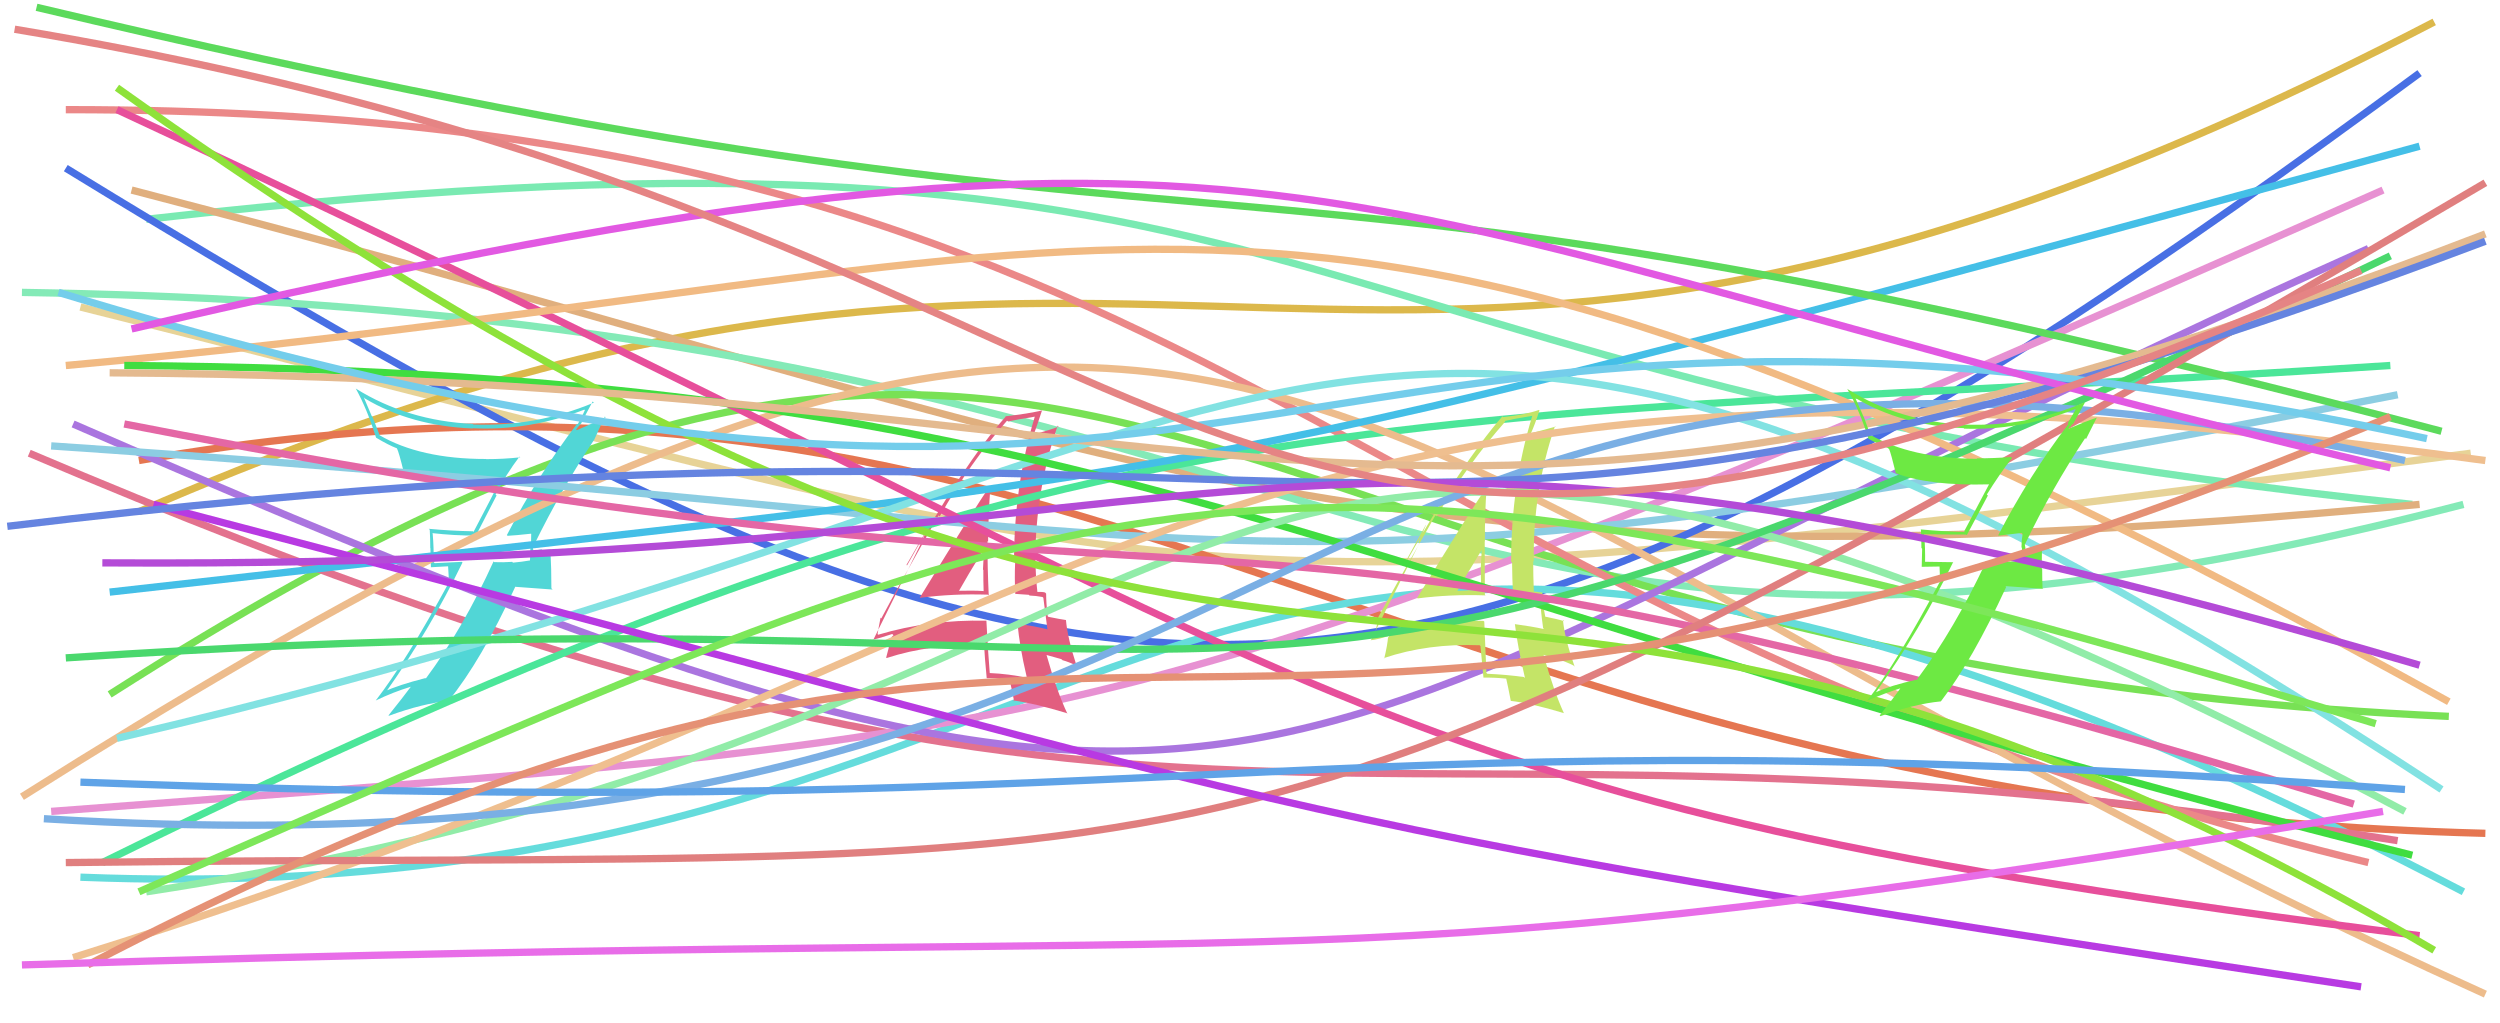 <svg xmlns="http://www.w3.org/2000/svg" width="342" height="140" viewBox="0,0,342,140"><path d="M11 42 C171 82,154 86,338 62" stroke="#e7d397" fill="none"/><path d="M19 70 C166 6,181 82,333 3" stroke="#dcb84b" fill="none"/><path d="M20 30 C188 11,167 52,330 69" stroke="#7aeab2" fill="none"/><path d="M18 26 C157 62,181 83,331 69" stroke="#e0af7e" fill="none"/><path d="M9 23 C151 110,190 114,331 10" stroke="#486fe4" fill="none"/><path d="M3 40 C191 43,186 108,337 69" stroke="#84eab7" fill="none"/><path d="M19 63 C152 40,187 110,340 114" stroke="#e57651" fill="none"/><path d="M15 95 C156 5,157 90,335 98" stroke="#78e155" fill="none"/><path d="M11 120 C164 126,155 27,337 122" stroke="#65dcdc" fill="none"/><path d="M4 62 C166 131,176 91,328 115" stroke="#e3728e" fill="none"/><path d="M7 111 C151 100,152 103,326 26" stroke="#e791d2" fill="none"/><path fill="#51d6d6" d="M69.32 73.19L69.27 73.13L69.44 73.30Q70.56 73.24 72.65 73.01L72.67 73.04L72.67 73.04Q72.63 74.01 72.63 74.97L72.56 74.90L72.50 76.70L72.47 76.67Q71.41 76.86 70.17 76.97L70.11 76.90L70.07 76.86Q68.86 76.95 67.62 76.90L67.60 76.88L67.52 76.80Q63.34 85.99 58.26 92.81L58.32 92.87L58.20 92.76Q54.47 93.71 52.55 94.62L52.62 94.68L52.72 94.78Q58.75 86.26 63.27 76.95L63.18 76.86L59.47 77.04L59.32 76.90Q59.36 74.96 59.19 72.99L59.11 72.90L59.14 72.93Q62.07 73.27 65.12 73.27L65.11 73.26L67.93 67.78L67.79 67.65Q69.27 64.83 71.07 62.46L71.10 62.49L71.17 62.56Q68.88 62.81 66.51 62.81L66.42 62.72L66.48 62.79Q57.46 62.79 51.87 59.51L51.96 59.60L50.96 57.03L50.85 56.91Q50.33 55.66 49.77 54.37L49.83 54.42L49.90 54.50Q56.22 58.28 64.69 58.62L64.64 58.57L64.65 58.58Q72.32 58.97 79.94 56.04L79.97 56.07L80.01 56.11Q79.75 56.76 79.02 58.06L78.86 57.90L78.94 57.97Q73.57 65.02 69.34 73.20ZM81.29 59.98L81.34 60.04L82.74 56.98L82.86 57.10Q81.39 57.77 78.91 58.85L78.81 58.75L79.13 58.33L79.14 58.35Q79.31 58.12 79.48 57.95L79.49 57.96L79.49 57.96Q80.01 56.90 81.08 54.92L81.07 54.92L81.24 55.08Q73.28 58.41 64.76 58.07L64.74 58.05L64.68 57.99Q55.73 57.56 48.68 53.16L48.82 53.30L48.67 53.15Q50.21 55.93 51.45 59.88L51.62 60.06L51.44 59.87Q53.14 60.89 54.32 61.34L54.31 61.33L54.29 61.31Q54.58 61.88 55.25 64.65L55.23 64.63L55.26 64.65Q59.89 66.46 68.07 66.23L68.08 66.24L68.12 66.28Q67.72 67.18 64.78 72.76L64.70 72.68L64.70 72.68Q61.59 72.62 58.66 72.34L58.81 72.49L58.79 72.47Q58.86 73.67 58.86 74.97L58.88 74.98L58.95 77.60L61.30 77.47L61.43 79.68L61.42 79.67Q55.52 90.52 51.40 95.83L51.45 95.88L51.40 95.83Q53.75 94.69 56.18 93.95L56.30 94.08L56.19 93.96Q55.18 95.33 53.15 97.86L53.24 97.96L53.20 97.92Q57.83 96.22 61.44 95.88L61.53 95.97L61.39 95.84Q65.84 90.36 70.47 80.31L70.43 80.27L75.60 80.65L75.43 80.48Q75.40 79.20 75.40 77.85L75.40 77.85L75.29 75.09L75.37 75.17Q75.01 75.20 74.19 75.26L74.18 75.25L74.09 75.15Q73.35 75.30 72.96 75.30L72.95 75.29L72.97 75.31Q72.87 75.04 72.93 74.82L72.98 74.87L73.07 74.56L73.06 74.55Q76.78 66.93 81.35 60.05Z"/><path d="M9 15 C168 15,180 83,324 118" stroke="#eb8888" fill="none"/><path fill="#e25e7f" d="M125.88 81.80L125.92 81.84L125.86 81.78Q130.40 81.19 135.14 81.35L135.16 81.37L135.26 81.48Q135.08 77.58 135.08 74.02L135.20 74.14L135.17 74.10Q135.20 70.47 135.48 66.69L135.37 66.58L135.37 66.58Q133.56 69.11 125.83 81.75ZM140.54 92.68L140.49 92.63L140.60 92.74Q138.01 92.18 135.35 92.07L135.48 92.19L135.40 92.11Q135.11 88.60 134.94 84.93L134.88 84.88L134.91 84.91Q127.13 84.74 120.13 86.83L120.00 86.69L120.05 86.75Q120.17 85.97 120.46 84.50L120.59 84.63L120.56 84.60Q123.10 79.81 128.40 70.50L128.45 70.55L128.55 70.65Q132.70 63.29 137.78 57.53L137.80 57.55L137.91 57.66Q139.20 57.37 141.68 56.98L141.61 56.91L141.59 56.89Q138.72 66.37 138.72 76.81L138.88 76.97L138.87 76.96Q138.78 79.07 138.89 81.27L138.86 81.24L140.74 81.37L140.84 81.47Q141.72 81.50 142.62 81.67L142.62 81.67L142.73 81.78Q142.90 83.25 143.29 86.12L143.16 85.99L143.25 86.08Q141.38 85.62 139.18 85.33L139.23 85.39L139.22 85.38Q139.43 88.24 140.45 92.59ZM143.10 81.19L142.97 81.06L142.96 81.05Q142.72 80.98 142.44 80.98L142.44 80.98L141.87 80.98L141.92 81.02Q141.66 78.74 141.66 76.65L141.83 76.81L141.63 76.62Q141.64 67.15 144.69 58.23L144.85 58.39L144.81 58.36Q143.73 58.80 141.59 59.37L141.51 59.29L141.48 59.26Q141.88 58.19 142.56 56.11L142.44 55.98L142.59 56.14Q140.59 56.61 137.54 56.95L137.60 57.02L137.58 56.99Q131.81 63.47 124.08 77.35L124.01 77.27L127.13 71.88L127.11 71.85Q126.44 73.34 126.05 74.18L126.06 74.19L119.45 87.56L119.40 87.51Q120.37 87.30 122.06 86.73L122.23 86.90L121.94 87.17L122.01 87.24Q121.68 88.09 121.23 89.95L121.22 89.95L121.29 90.02Q127.37 88.03 134.53 88.31L134.63 88.41L134.63 88.40Q134.70 89.83 134.98 92.76L135.00 92.78L135.00 92.78Q136.52 92.72 138.10 92.89L138.11 92.91L138.08 92.88Q138.34 93.93 138.74 95.96L138.62 95.84L138.60 95.82Q141.46 96.20 145.92 97.55L145.87 97.50L146.03 97.66Q144.53 94.47 143.17 89.61L143.16 89.60L145.20 90.17L145.34 90.31Q146.27 90.57 147.29 91.08L147.27 91.06L147.27 91.06Q146.04 87.29 145.82 84.81L145.81 84.80L145.82 84.82Q145.10 84.72 143.41 84.38L143.42 84.39L143.33 84.30Q143.11 82.49 143.11 81.20ZM131.10 80.81L131.23 80.94L131.16 80.88Q132.25 78.92 134.57 75.14L134.60 75.17L134.63 75.21Q134.53 76.51 134.47 77.92L134.47 77.92L134.52 77.97Q134.51 79.43 134.56 80.84L134.54 80.82L134.59 80.86Q133.73 80.80 132.89 80.80L132.90 80.81L132.89 80.80Q132.01 80.82 131.10 80.82Z"/><path d="M14 118 C152 50,189 59,327 50" stroke="#4be699" fill="none"/><path d="M3 109 C174 1,174 61,340 136" stroke="#edbc8c" fill="none"/><path d="M10 58 C182 133,163 106,324 34" stroke="#aa75df" fill="none"/><path d="M7 61 C184 73,164 86,328 54" stroke="#8ccde2" fill="none"/><path d="M15 81 C174 63,155 68,331 20" stroke="#44bfe7" fill="none"/><path d="M16 101 C188 61,183 9,334 108" stroke="#82e2e2" fill="none"/><path fill="#c4e467" d="M193.88 81.80L193.94 81.86L193.94 81.86Q198.49 81.28 203.23 81.45L203.09 81.31L203.13 81.35Q203.11 77.60 203.11 74.04L203.17 74.11L203.14 74.08Q203.10 70.37 203.38 66.59L203.50 66.70L203.40 66.60Q201.60 69.15 193.87 81.79ZM208.54 92.68L208.62 92.76L208.48 92.62Q206.11 92.29 203.46 92.17L203.48 92.19L203.34 92.05Q203.22 88.72 203.05 85.05L203.04 85.03L202.95 84.94Q194.99 84.60 187.99 86.69L188.16 86.85L188.07 86.77Q188.26 86.06 188.54 84.59L188.58 84.62L188.49 84.54Q191.07 79.78 196.38 70.47L196.54 70.64L196.54 70.63Q200.84 63.43 205.92 57.67L205.76 57.51L205.84 57.59Q207.11 57.29 209.59 56.89L209.55 56.84L209.61 56.90Q206.72 66.37 206.72 76.81L206.77 76.86L206.85 76.94Q206.87 79.16 206.98 81.36L207.00 81.38L208.81 81.44L208.84 81.47Q209.81 81.59 210.71 81.76L210.69 81.74L210.68 81.73Q210.71 83.06 211.10 85.93L211.28 86.11L211.23 86.06Q209.43 85.67 207.22 85.38L207.13 85.29L207.24 85.40Q207.60 88.41 208.62 92.76ZM211.07 81.16L210.95 81.04L210.98 81.07Q210.75 81.01 210.47 81.01L210.44 80.98L209.82 80.92L209.83 80.94Q209.74 78.82 209.74 76.73L209.67 76.66L209.82 76.81Q209.68 67.19 212.73 58.27L212.75 58.30L212.81 58.35Q211.63 58.70 209.48 59.26L209.44 59.22L209.45 59.22Q209.92 58.23 210.60 56.14L210.50 56.05L210.53 56.08Q208.70 56.73 205.65 57.06L205.55 56.97L205.53 56.95Q199.83 63.49 192.10 77.37L192.03 77.29L195.05 71.80L195.07 71.82Q194.44 73.34 194.05 74.18L194.18 74.31L187.51 87.62L187.48 87.59Q188.56 87.48 190.25 86.91L190.08 86.75L189.98 87.21L189.89 87.12Q189.81 88.23 189.36 90.09L189.27 90.00L189.30 90.03Q195.32 87.99 202.49 88.27L202.60 88.37L202.52 88.30Q202.66 89.79 202.94 92.72L202.94 92.73L202.92 92.70Q204.47 92.67 206.05 92.84L205.98 92.77L206.05 92.84Q206.29 93.87 206.68 95.90L206.71 95.93L206.66 95.88Q209.46 96.20 213.92 97.55L213.90 97.53L213.95 97.58Q212.52 94.46 211.17 89.61L211.13 89.58L213.31 90.29L213.25 90.23Q214.23 90.53 215.24 91.03L215.25 91.03L215.41 91.20Q214.04 87.29 213.81 84.81L213.89 84.88L213.98 84.98Q213.08 84.69 211.39 84.36L211.39 84.36L211.39 84.36Q211.00 82.38 211.00 81.09ZM199.25 80.96L199.26 80.98L199.27 80.99Q200.37 79.04 202.68 75.26L202.53 75.11L202.70 75.28Q202.61 76.59 202.55 78.00L202.62 78.07L202.57 78.02Q202.59 79.51 202.65 80.92L202.70 80.97L202.55 80.83Q201.68 80.74 200.83 80.74L200.83 80.74L200.86 80.77Q200.01 80.83 199.11 80.83Z"/><path d="M16 15 C190 96,181 109,331 128" stroke="#e74f9b" fill="none"/><path d="M9 50 C164 36,174 7,335 96" stroke="#f1ba83" fill="none"/><path d="M5 1 C182 43,156 12,334 59" stroke="#5cda5c" fill="none"/><path d="M17 50 C152 51,175 78,330 117" stroke="#40dd40" fill="none"/><path d="M20 122 C184 97,155 19,329 111" stroke="#91eca8" fill="none"/><path d="M10 131 C158 85,164 39,340 63" stroke="#efbf8f" fill="none"/><path d="M9 90 C188 78,159 116,327 35" stroke="#4ad86d" fill="none"/><path d="M17 58 C186 91,151 58,322 110" stroke="#e467a5" fill="none"/><path d="M6 112 C186 123,169 28,329 63" stroke="#7aafe4" fill="none"/><path d="M9 118 C175 116,165 128,340 25" stroke="#e07f7f" fill="none"/><path d="M16 12 C183 131,191 47,333 130" stroke="#8ee23a" fill="none"/><path d="M21 69 C185 112,163 111,323 135" stroke="#b83ae2" fill="none"/><path d="M11 107 C171 113,176 97,329 108" stroke="#5fa3e7" fill="none"/><path d="M15 51 C176 52,192 89,340 32" stroke="#e4ba90" fill="none"/><path fill="#6de943" d="M273.26 73.13L273.34 73.20L273.40 73.27Q274.46 73.14 276.55 72.91L276.55 72.91L276.69 73.06Q276.54 73.92 276.54 74.88L276.60 74.94L276.61 76.81L276.63 76.83Q275.31 76.75 274.06 76.86L274.03 76.83L274.18 76.98Q272.80 76.90 271.56 76.84L271.59 76.87L271.65 76.93Q267.38 86.04 262.31 92.86L262.33 92.89L262.38 92.93Q258.55 93.79 256.63 94.69L256.67 94.74L256.63 94.69Q262.68 86.19 267.20 76.88L267.23 76.91L263.28 76.85L263.35 76.93Q263.39 74.99 263.22 73.01L263.30 73.09L263.29 73.08Q265.94 73.13 268.98 73.13L269.06 73.21L271.94 67.79L271.80 67.65Q273.44 65.00 275.24 62.64L275.07 62.46L275.13 62.52Q272.77 62.70 270.40 62.70L270.52 62.82L270.47 62.77Q261.38 62.71 255.79 59.44L255.88 59.53L254.97 57.03L254.94 57.01Q254.35 55.67 253.78 54.38L253.90 54.49L253.90 54.49Q260.18 58.23 268.64 58.57L268.72 58.66L268.71 58.64Q276.26 58.91 283.88 55.98L284.03 56.13L283.94 56.04Q283.60 56.60 282.86 57.90L282.98 58.02L282.96 58.00Q277.59 65.04 273.36 73.22ZM285.22 59.91L285.37 60.06L286.86 57.10L286.88 57.12Q285.27 57.66 282.79 58.73L282.89 58.83L283.09 58.30L283.23 58.43Q283.34 58.15 283.51 57.98L283.61 58.08L283.57 58.04Q284.15 57.04 285.22 55.06L285.05 54.89L285.18 55.03Q277.29 58.42 268.77 58.08L268.71 58.02L268.81 58.12Q259.81 57.64 252.76 53.24L252.76 53.24L252.69 53.18Q254.38 56.10 255.62 60.05L255.43 59.86L255.57 60.00Q257.07 60.83 258.26 61.28L258.35 61.37L258.44 61.46Q258.67 61.97 259.35 64.74L259.35 64.74L259.34 64.73Q263.92 66.49 272.10 66.26L272.13 66.29L272.10 66.26Q271.64 67.10 268.70 72.68L268.63 72.61L268.81 72.79Q265.67 72.70 262.74 72.42L262.84 72.52L262.78 72.46Q262.85 73.66 262.85 74.96L262.95 75.06L262.89 77.54L265.33 77.50L265.41 79.66L265.36 79.61Q259.55 90.56 255.43 95.86L255.37 95.80L255.43 95.86Q257.86 94.80 260.29 94.06L260.27 94.04L260.14 93.91Q259.18 95.32 257.15 97.86L257.08 97.80L257.25 97.97Q261.90 96.29 265.51 95.95L265.39 95.83L265.51 95.95Q269.82 90.34 274.45 80.29L274.33 80.18L279.51 80.55L279.42 80.47Q279.37 79.18 279.37 77.82L279.31 77.76L279.34 75.14L279.31 75.11Q278.99 75.19 278.18 75.25L278.20 75.27L278.22 75.29Q277.45 75.39 277.05 75.39L276.98 75.31L277.01 75.35Q277.03 75.20 277.08 74.97L277.08 74.97L276.99 74.48L277.00 74.49Q280.68 66.83 285.25 59.94Z"/><path d="M19 122 C156 62,170 52,325 99" stroke="#7de759" fill="none"/><path d="M1 72 C191 49,184 92,340 33" stroke="#6584e0" fill="none"/><path d="M14 77 C180 78,171 44,331 91" stroke="#b44bd7" fill="none"/><path d="M12 132 C158 56,158 128,327 57" stroke="#e59175" fill="none"/><path d="M8 40 C182 93,168 25,332 60" stroke="#74cdeb" fill="none"/><path d="M18 45 C181 7,178 29,327 64" stroke="#e259e2" fill="none"/><path d="M3 132 C191 126,176 136,326 111" stroke="#e86de8" fill="none"/><path d="M2 4 C176 33,156 110,323 37" stroke="#e58484" fill="none"/></svg>